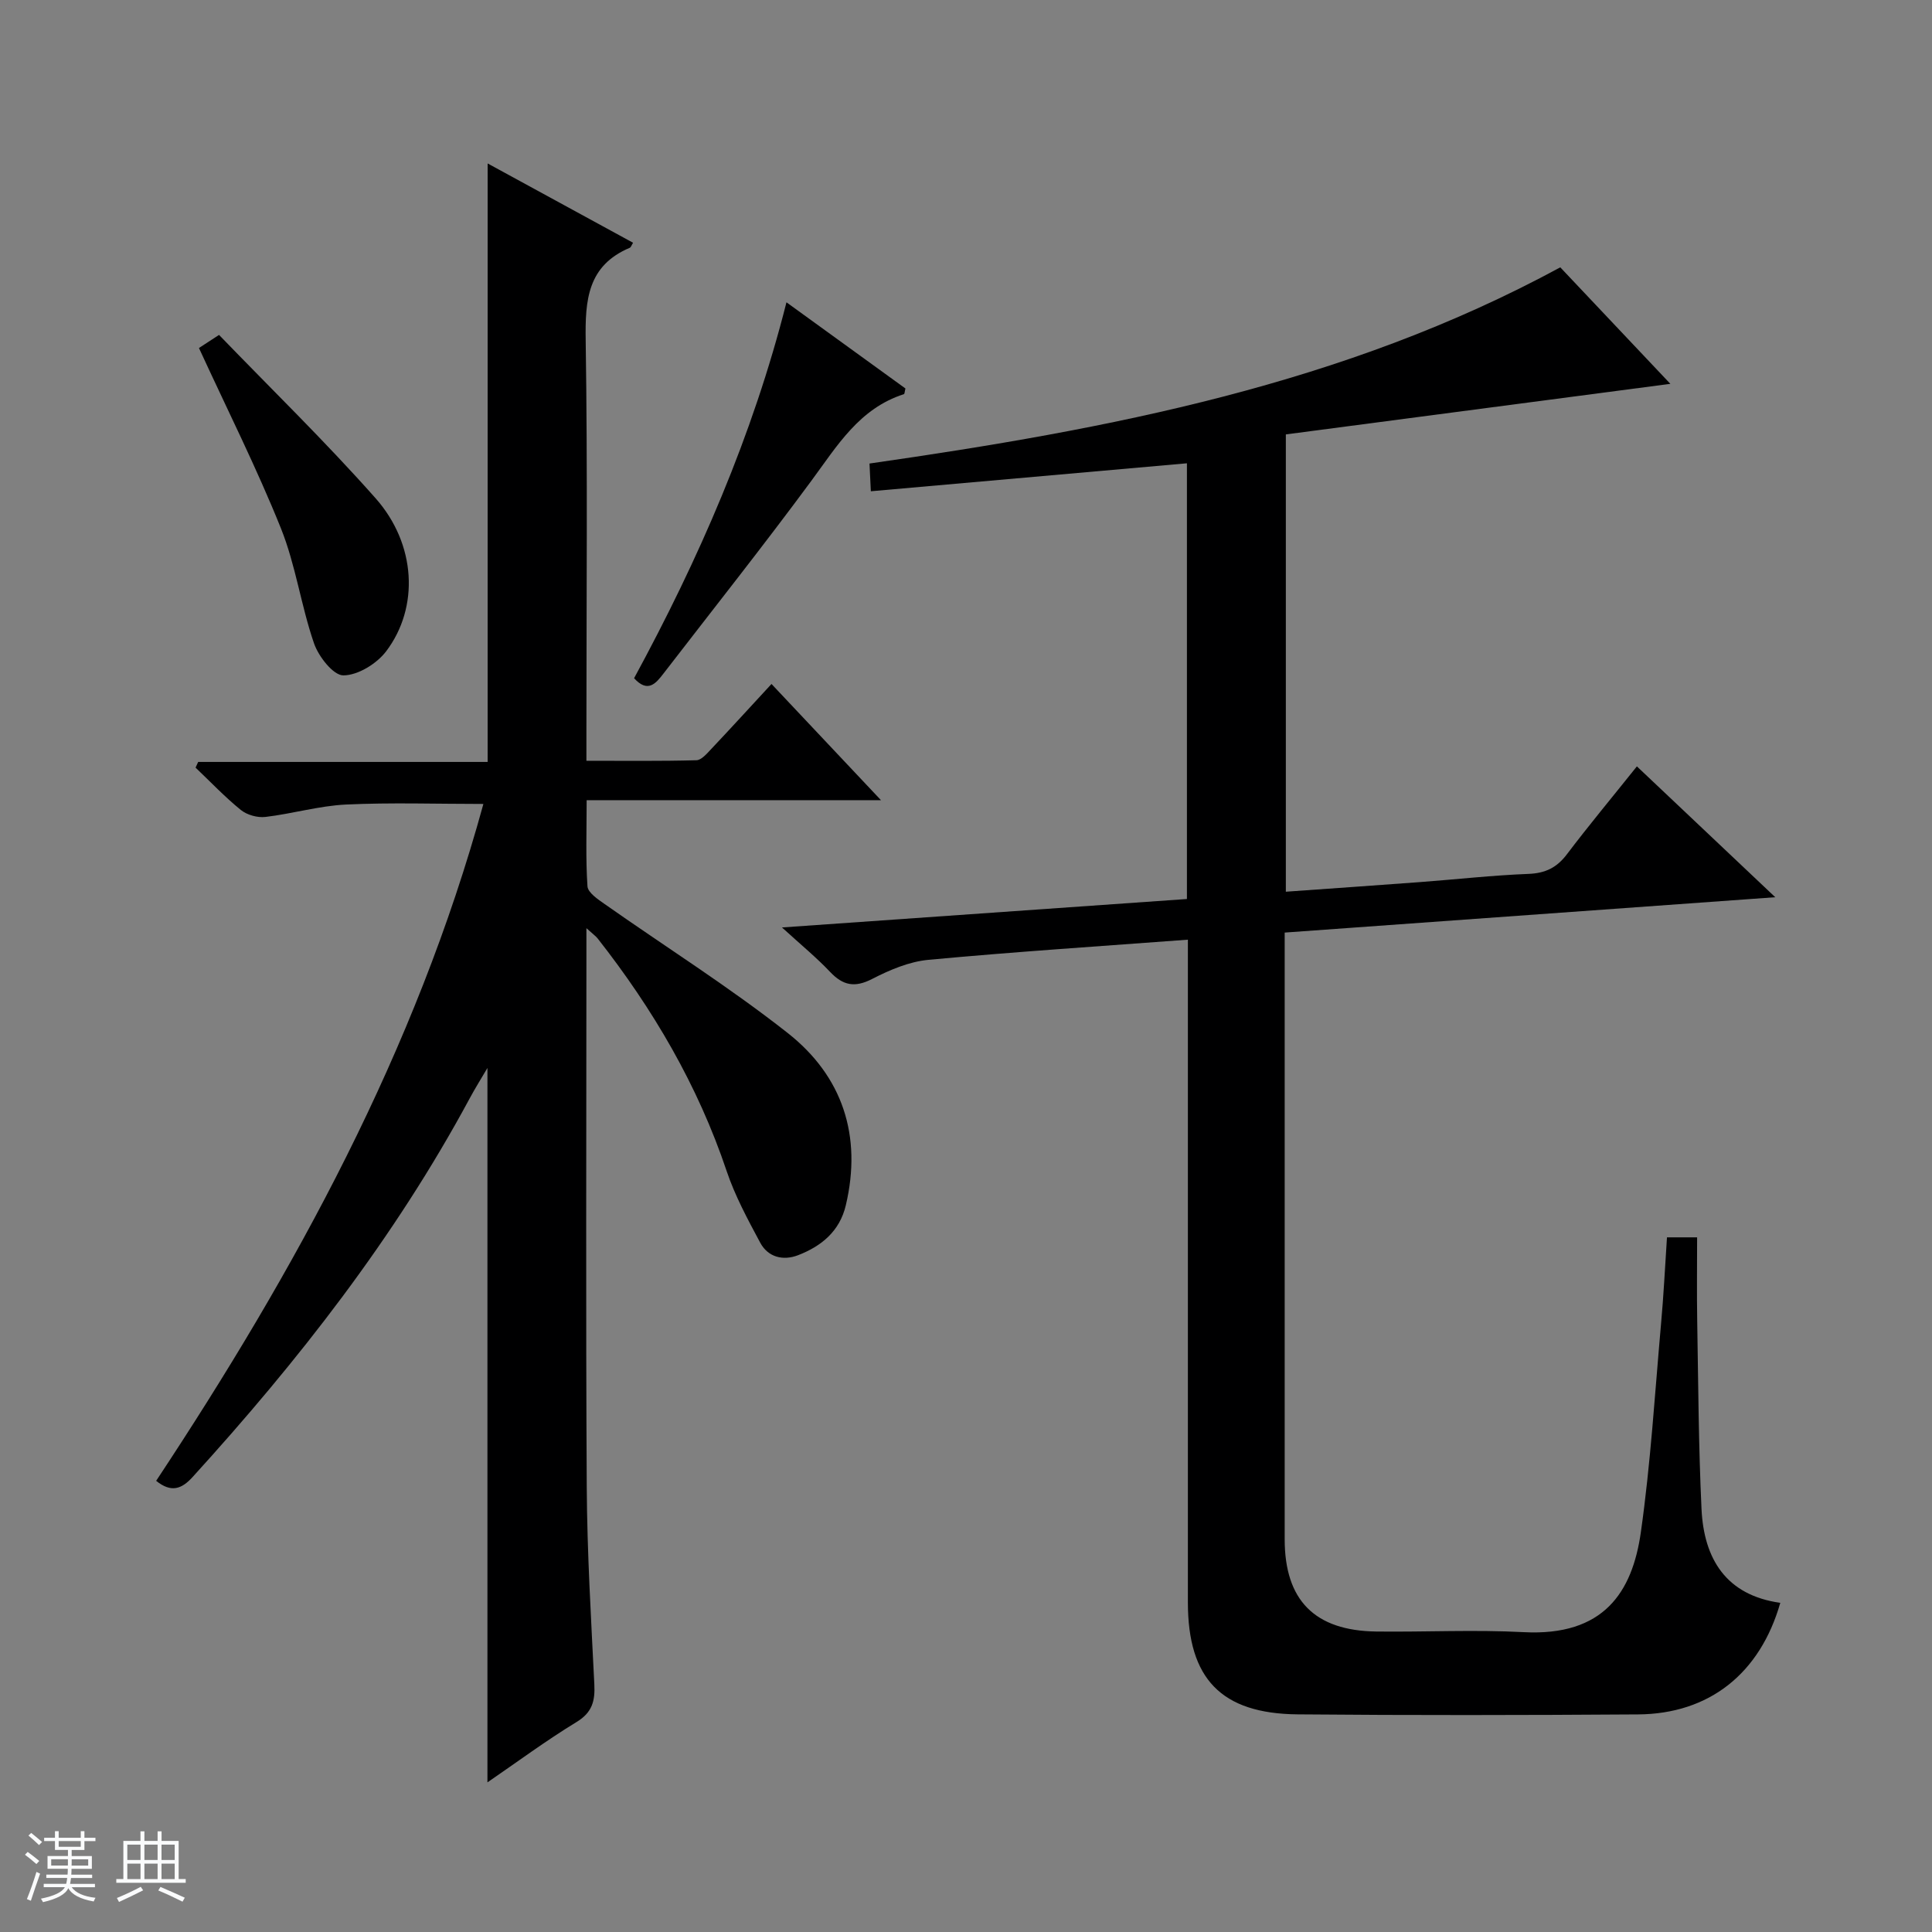 <svg enable-background="new 0 0 400 400" viewBox="0 0 400 400" xmlns="http://www.w3.org/2000/svg"><rect x="0" y="0" width="400" height="400" fill="#808080" stroke="none"/><path d="m5.17 384 .56-.58c.85.61 1.65 1.24 2.4 1.87l-.59.64c-.84-.73-1.63-1.38-2.37-1.93m1.22 9.53-.82-.34c.71-1.76 1.37-3.64 1.98-5.63.24.13.5.25.76.36-.6 1.67-1.24 3.54-1.92 5.61m-.5-13.5.57-.54c.56.44 1.31 1.06 2.26 1.87l-.64.64c-.68-.66-1.41-1.32-2.19-1.97m3.25.46h2.24v-1.36h.77v1.36h4.57v-1.36h.76v1.36h2.28v.69h-2.28v1.84h-2.64v1.26h4.18v2.64h-4.21c0 .45-.02.86-.05 1.21h4.32v.69h-4.38c-.04.34-.1.75-.19 1.22h5.15v.69h-4.82c.87 1.19 2.51 1.92 4.93 2.19-.17.31-.3.57-.37.76-2.77-.49-4.52-1.41-5.26-2.76-.56 1.26-2.3 2.23-5.24 2.9-.12-.24-.26-.48-.43-.72 2.73-.55 4.38-1.34 4.96-2.38h-4.38v-.69h4.65c.1-.38.17-.79.21-1.22h-4.32v-.69h4.4c.03-.34.05-.75.05-1.21h-4.2v-2.64h4.23v-1.26h-2.69v-1.84h-2.24zm1.46 4.46v1.29h3.45c.01-.4.02-.57.01-.53v-.32-.45h-3.46zm1.55-2.59h4.57v-1.19h-4.57zm6.11 2.59h-3.42v.77c-.01.19-.01.37-.02.53h3.44z" fill="#fafbfc"/><path d="m32.63 379.16h.82v1.98h3.54v7.89h1.46v.78h-14.37v-.78h1.46v-7.89h3.54v-1.98h.82v1.98h2.73zm-3.49 11.48.5.73c-1.61.82-3.28 1.63-5 2.41-.13-.27-.28-.55-.44-.82 1.75-.72 3.4-1.49 4.94-2.32m-2.78-5.55h2.73v-3.18h-2.73zm0 3.95h2.73v-3.2h-2.73zm3.54-3.95h2.73v-3.18h-2.73zm0 3.95h2.73v-3.2h-2.73zm7.89 4.68c-1.84-.92-3.51-1.7-5.02-2.32l.45-.73c1.89.8 3.57 1.55 5.04 2.23zm-1.62-11.81h-2.73v3.18h2.73zm-2.73 7.13h2.73v-3.2h-2.73v3.19z" fill="#fafbfc"/><g fill="#000001"><path d="m345.13 256.18h6.24c0 5.86-.08 11.6.02 17.33.22 12.97.28 25.96.89 38.91.49 10.35 5.1 17.86 16.31 19.43-4.19 14.64-14.71 23-29.45 23.1-23.49.16-46.99.2-70.48-.01-15.85-.15-22.72-7.41-22.72-23.18 0-43.82 0-87.65 0-131.47 0-1.78 0-3.56 0-5.74-18.31 1.37-36.03 2.52-53.7 4.17-4 .37-8.04 2.09-11.67 3.96-3.61 1.86-6.04 1.36-8.71-1.46-2.82-2.98-6.02-5.6-9.96-9.2 28.63-2.01 56.16-3.94 83.84-5.89 0-30.39 0-60.16 0-90.21-21.75 1.92-43.33 3.83-65.44 5.79-.11-2.3-.18-3.84-.28-5.74 49.56-7.12 98.22-16.33 143.02-40.62 7.75 8.2 15.56 16.46 22.79 24.12-26.57 3.5-53.11 6.99-79.61 10.47v94.68c9.46-.68 18.68-1.31 27.89-2 7.46-.56 14.9-1.4 22.36-1.69 3.5-.14 5.85-1.3 7.94-4.06 4.52-5.97 9.31-11.72 14.49-18.2 9.4 8.89 18.63 17.62 28.65 27.09-34.27 2.47-67.63 4.88-101.57 7.32v5.13c0 40.16-.01 80.32 0 120.47 0 12.64 6.21 18.95 18.99 19.11 10.16.12 20.35-.41 30.49.13 16.55.87 22.49-8.24 24.26-20.68 2.03-14.29 2.9-28.75 4.18-43.14.53-5.77.81-11.58 1.23-17.92z"/><path d="m100.96 33.84c9.81 5.35 19.95 10.88 30.11 16.42-.32.5-.43.93-.68 1.04-8.76 3.7-9.26 10.85-9.13 19.17.41 26.82.15 53.65.15 80.47v6.57c7.91 0 15.35.09 22.77-.11 1.04-.03 2.16-1.36 3.04-2.29 4.11-4.35 8.14-8.77 12.51-13.5 7.42 7.88 14.71 15.61 22.67 24.06-20.58 0-40.39 0-60.94 0 0 6.33-.22 12.1.17 17.83.09 1.31 2.15 2.69 3.55 3.67 12.64 8.89 25.77 17.15 37.89 26.69 11.36 8.94 15.45 21.27 12.05 35.67-1.27 5.4-5.07 8.49-9.9 10.35-3.07 1.18-6.2.44-7.83-2.6-2.57-4.8-5.21-9.67-6.94-14.81-5.96-17.74-15.23-33.55-26.72-48.18-.39-.49-.93-.86-2.32-2.12v6.24c0 36.49-.14 72.98.07 109.46.08 13.62.9 27.24 1.57 40.85.17 3.44-.42 5.82-3.69 7.81-6.35 3.87-12.35 8.32-18.44 12.49 0-49.44 0-98.56 0-147.91-1.2 2.05-2.53 4.16-3.71 6.36-15.5 28.77-35.44 54.27-57.35 78.35-2.26 2.48-4.41 3.28-7.53.77 28.84-43.6 53.73-89.02 67.75-140.14-9.72 0-19.1-.32-28.44.12-5.59.27-11.1 1.91-16.7 2.57-1.64.19-3.79-.41-5.07-1.44-3.32-2.69-6.28-5.82-9.38-8.77.18-.39.36-.79.54-1.18h59.93c0-41.62 0-82.61 0-123.91z"/><path d="m41.19 72.05c.89-.58 2.1-1.36 4.16-2.71 10.88 11.27 22.09 22.16 32.42 33.83 8.4 9.49 9.06 22.57 2.19 31.66-1.95 2.58-5.85 4.99-8.87 5-2.08.01-5.14-3.9-6.08-6.64-2.69-7.8-3.79-16.19-6.85-23.81-4.99-12.43-11.04-24.44-16.97-37.33z"/><path d="m162.83 62.59c8.64 6.26 16.67 12.08 24.63 17.84-.16.61-.16 1.13-.32 1.18-9.23 2.95-13.81 10.69-19.14 17.91-9.95 13.49-20.38 26.63-30.61 39.9-1.6 2.08-3.25 4.12-6.11 1 13.33-24.57 24.54-50.12 31.55-77.83z"/></g></svg>